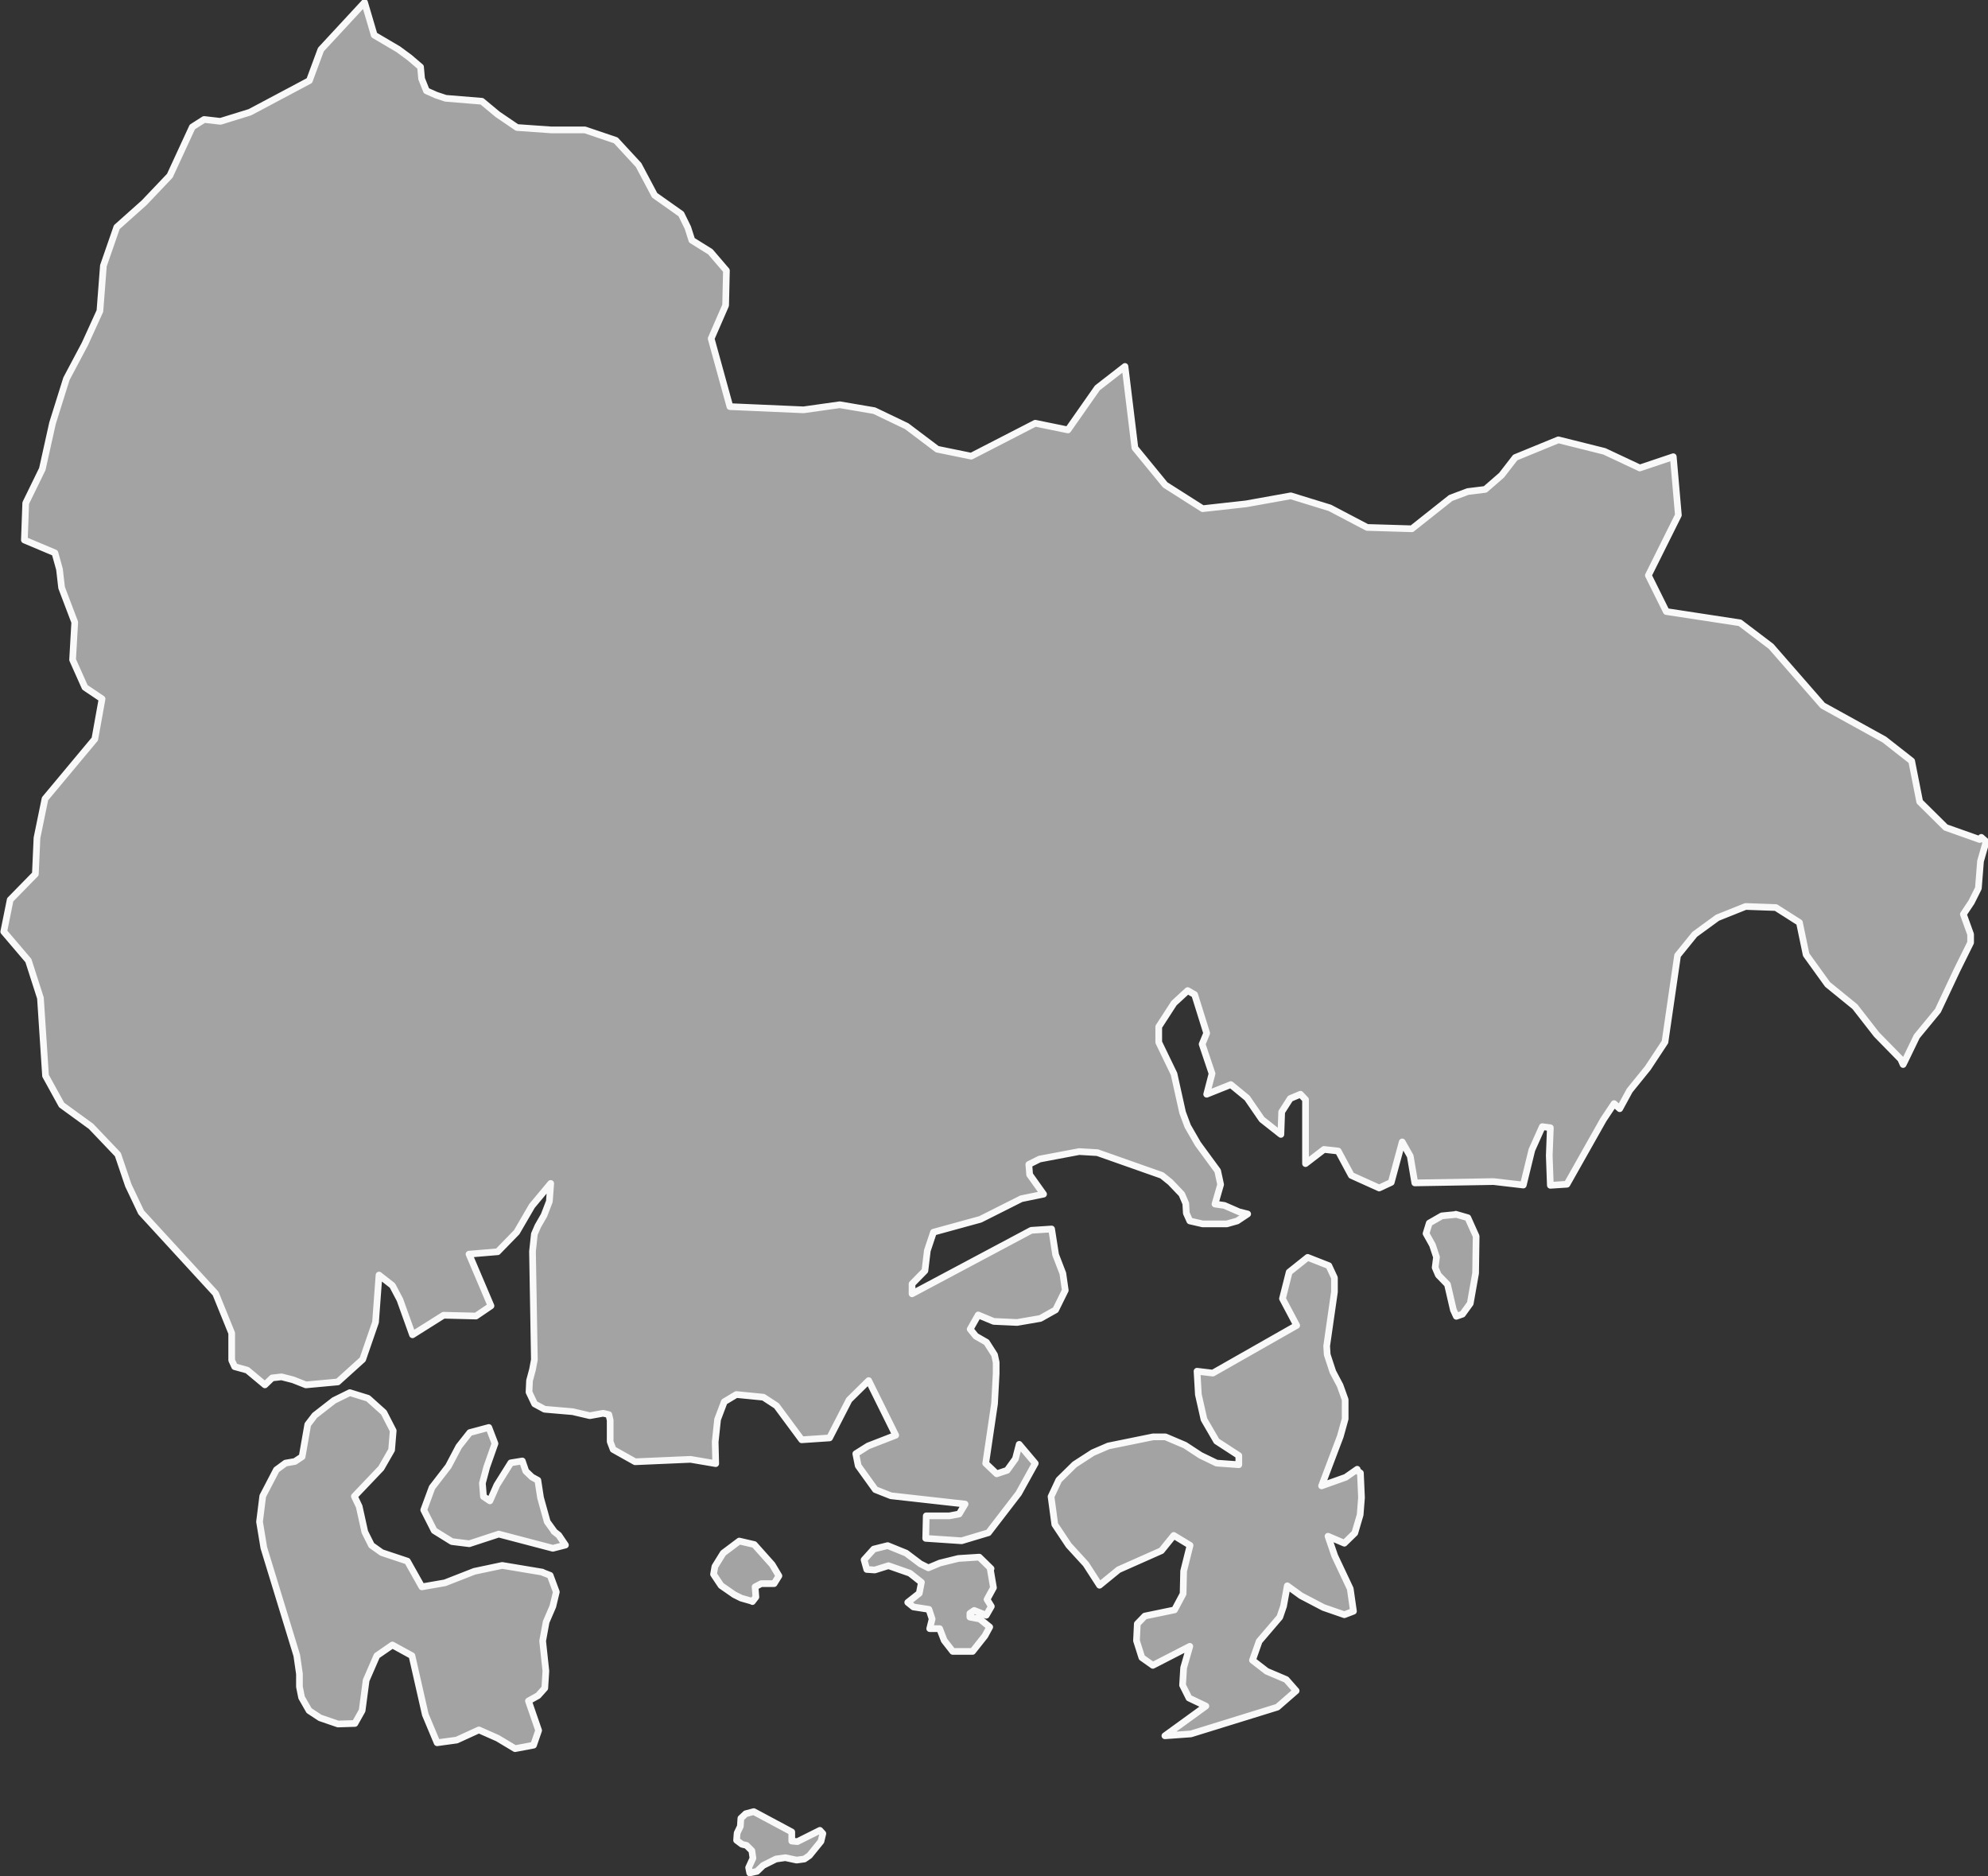 <?xml version="1.0" encoding="UTF-8"?>
<svg id="_레이어_2" data-name="레이어 2" xmlns="http://www.w3.org/2000/svg" viewBox="0 0 74.22 70.04">
  <rect x="0" y="0" width="74.22" height="70.04" fill="#333333" stroke="none"/>
  <defs>
    <style>
      .cls-1 {
        fill: #a3a3a3;
        stroke: #f9f9f9;
        stroke-linecap: round;
        stroke-linejoin: round;
        stroke-width: .25px;
      }
    </style>
  </defs>
  <g id="South_Korea" data-name="South Korea">
    <path id="Gyeongsangnam-do" class="cls-1" d="M28.09,59.79l.13-.17-.03-.38.23-.12h.48l.18-.29-.25-.42-.67-.75-.56-.13-.6.45-.31.5-.05.29.28.42.49.34.26.13.42.12ZM20.25,58.69l-1.5-.25-1.04.22-1.1.43-.86.15-.54-.96-.96-.32-.38-.27-.25-.5-.21-.95-.18-.38,1-1.05.39-.68.06-.72-.35-.68-.59-.53-.68-.21-.59.29-.72.56-.26.34-.21,1.2-.27.18-.35.06-.34.25-.51.98-.12.96.16.97,1.23,4.02.1.69v.48s.08.4.08.4l.28.49.41.27.67.23.63-.02.27-.48.15-1.13.4-.92.58-.4.73.4.5,2.2.44,1.05.73-.1.83-.38.7.31.65.39.69-.13.19-.55-.38-1.1.36-.2.25-.28.04-.64-.12-1.12.13-.71.25-.58.13-.54-.23-.62-.31-.12ZM29.76,68.75l-.2-.02v-.34s-1.42-.76-1.42-.76l-.3.08-.18.17-.02.3-.12.25-.02.27.2.15.17.04.2.2.04.28-.16.35.04.2.27-.06.23-.22.48-.24.35-.05.42.09.29-.04.19-.13.43-.53.07-.29-.11-.12-.84.42ZM20.69,57.17l-.26-.36-.25-.9-.1-.65-.22-.12-.23-.22-.13-.38-.43.07-.52.83-.26.59-.24-.16-.04-.5.16-.6.31-.88-.23-.6-.71.19-.41.52-.39.74-.61.79-.31.84.39.77.66.41.65.08,1.1-.36,2.02.53.47-.12-.25-.37-.18-.14ZM73.91,31.34l-1.27-.45-.97-.96-.3-1.52-1.02-.8-2.3-1.27-1.93-2.21-1.16-.88-2.75-.42-.67-1.35,1.12-2.25-.19-2.18-1.25.42-1.32-.62-1.72-.43-1.61.66-.51.66-.61.53-.65.08-.64.24-1.45,1.15-1.67-.05-1.39-.73-1.46-.45-1.67.3-1.62.18-1.4-.89-1.13-1.38-.37-3.04-1.03.8-1.1,1.57-1.22-.25-2.39,1.23-1.27-.26-1.14-.86-1.21-.58-1.29-.22-1.35.19-2.75-.12-.7-2.54.54-1.24.03-1.3-.6-.7-.69-.43-.15-.47-.25-.51-.99-.7-.6-1.13-.85-.92-1.15-.39h-1.26s-1.28-.09-1.28-.09l-.72-.49-.59-.49-1.35-.11-.36-.12-.36-.16-.18-.45-.04-.44-.41-.35-.42-.31-.9-.53-.36-1.22-1.63,1.76-.43,1.16-2.22,1.18-1.1.34-.61-.07-.44.28-.84,1.82-.96,1.01-1.02.91-.5,1.44-.13,1.69-.56,1.23-.69,1.3-.52,1.66-.38,1.71-.62,1.27-.05,1.38,1.14.48.17.61.08.69.49,1.29-.08,1.4.46,1.03.64.43-.27,1.5-1.86,2.23-.3,1.46-.06,1.35-.94.96-.24,1.19.92,1.08.45,1.4.19,2.9.6,1.09,1.1.8,1,1.05.39,1.15.48,1.01,2.78,3.03.6,1.48v1.01s.11.24.11.24h0s.47.13.47.13l.66.55.27-.26.35-.04.43.11.48.19,1.19-.11.93-.84.48-1.39.13-1.76.5.39.28.53.47,1.31,1.16-.73,1.21.03.56-.38-.82-1.93,1.07-.09.71-.73.57-.98.7-.84-.05.67-.2.52-.23.4-.13.3-.07.65.07,4.04-.07.37-.11.41-.02.43.21.44.37.2,1.05.09.64.15.5-.09.21.05.05.21v.8s.11.29.11.29l.82.46,2.07-.09.94.16-.02-.81.09-.84.25-.66.45-.27,1.01.1.49.32.94,1.27,1.04-.07.73-1.42.73-.72,1.01,2.04-1.03.4-.46.29.09.45.64.89.58.23,2.77.31-.22.37-.37.07h-.86s-.02.84-.02.84l1.34.09,1-.3,1.13-1.47.62-1.12-.6-.71-.14.54-.31.43-.39.13-.41-.39.33-2.23.06-1.13v-.41s-.06-.28-.06-.28l-.3-.47-.4-.23-.21-.26.3-.53.58.24.87.04.87-.15.57-.32.36-.73-.09-.63-.27-.7-.15-.96-.76.05-4.45,2.37v-.37l.48-.49.09-.75.23-.69,1.75-.48,1.53-.77.83-.17-.52-.73-.03-.38.4-.2,1.48-.28.68.04,2.41.85.31.25.43.45.15.35.02.36.13.29.48.11h.9s.39-.11.39-.11l.39-.26-.32-.08-.55-.24-.35-.05.21-.73-.11-.51-.74-1.01-.38-.66-.19-.51-.32-1.44-.57-1.18v-.58s.57-.88.57-.88l.51-.47.26.15.45,1.44-.17.41.37,1.1-.2.77.9-.36.61.5.55.8.71.56.03-.84.32-.5.38-.16.19.2v2.39l.69-.53.53.06.49.91,1.04.47.45-.21.41-1.51.3.53.17,1,2.94-.05,1.11.13.32-1.31.39-.87.3.04-.04,1.04.04,1.11.62-.04,1.36-2.41.4-.6.21.19.37-.68.68-.84.64-.97.47-3.23.64-.79.85-.62,1.05-.42,1.13.04.88.56.25,1.2.8,1.11,1.02.83.81,1.04.9.92.09.2.08-.16.43-.89.79-.96.71-1.51.51-1.03v-.31s-.27-.75-.27-.75l.3-.45.26-.52.08-1.01.21-.73-.18-.16ZM54.34,45.34l-.51.05-.47.27-.12.39.24.43.15.45-.05.39.12.28.34.35.22.95.11.24.23-.08.29-.4.2-1.13.02-1.38-.31-.69-.45-.13ZM50.67,54.85l-.43.3-.9.32.7-1.85.18-.65v-.72s-.19-.53-.19-.53l-.27-.51-.21-.64-.02-.32.29-2.02v-.53s-.21-.45-.21-.45l-.79-.31-.69.55-.25.99.53,1-3.13,1.78-.59-.07.05.87.21.93.47.81.83.54v.34l-.83-.06-.6-.29-.58-.38-.73-.31h-.46s-1.67.34-1.67.34l-.58.25-.68.44-.59.58-.29.62.14,1.04.52.78.64.7.51.79.71-.58,1.6-.71.46-.57.61.37-.24.96-.02.85-.32.6-1.11.23-.28.29-.03.63.2.63.41.29,1.38-.71-.23.8-.04.65.24.48.63.3-1.53,1.11.97-.07,3.23-1,.7-.61-.37-.42-.73-.31-.53-.41.25-.71.77-.9.14-.41.14-.76.51.37.84.44.78.27.34-.13-.12-.84-.58-1.23-.25-.73.61.26.39-.38.2-.68.05-.64-.04-.92-.15-.11ZM37,58.56l-.44-.43-.78.05-.69.17-.43.18-.3-.15-.53-.4-.69-.28-.52.13-.36.4.1.36.3.02.51-.16.8.28.43.34-.08.41-.43.34.21.17.58.09.12.36-.09.36h.37s.17.44.17.44l.32.41h.74s.46-.58.46-.58l.18-.33-.37-.3-.37-.07v-.14s.16-.11.16-.11l.45.18.19-.33-.16-.26.24-.44-.12-.7Z"/>
  </g>
</svg>